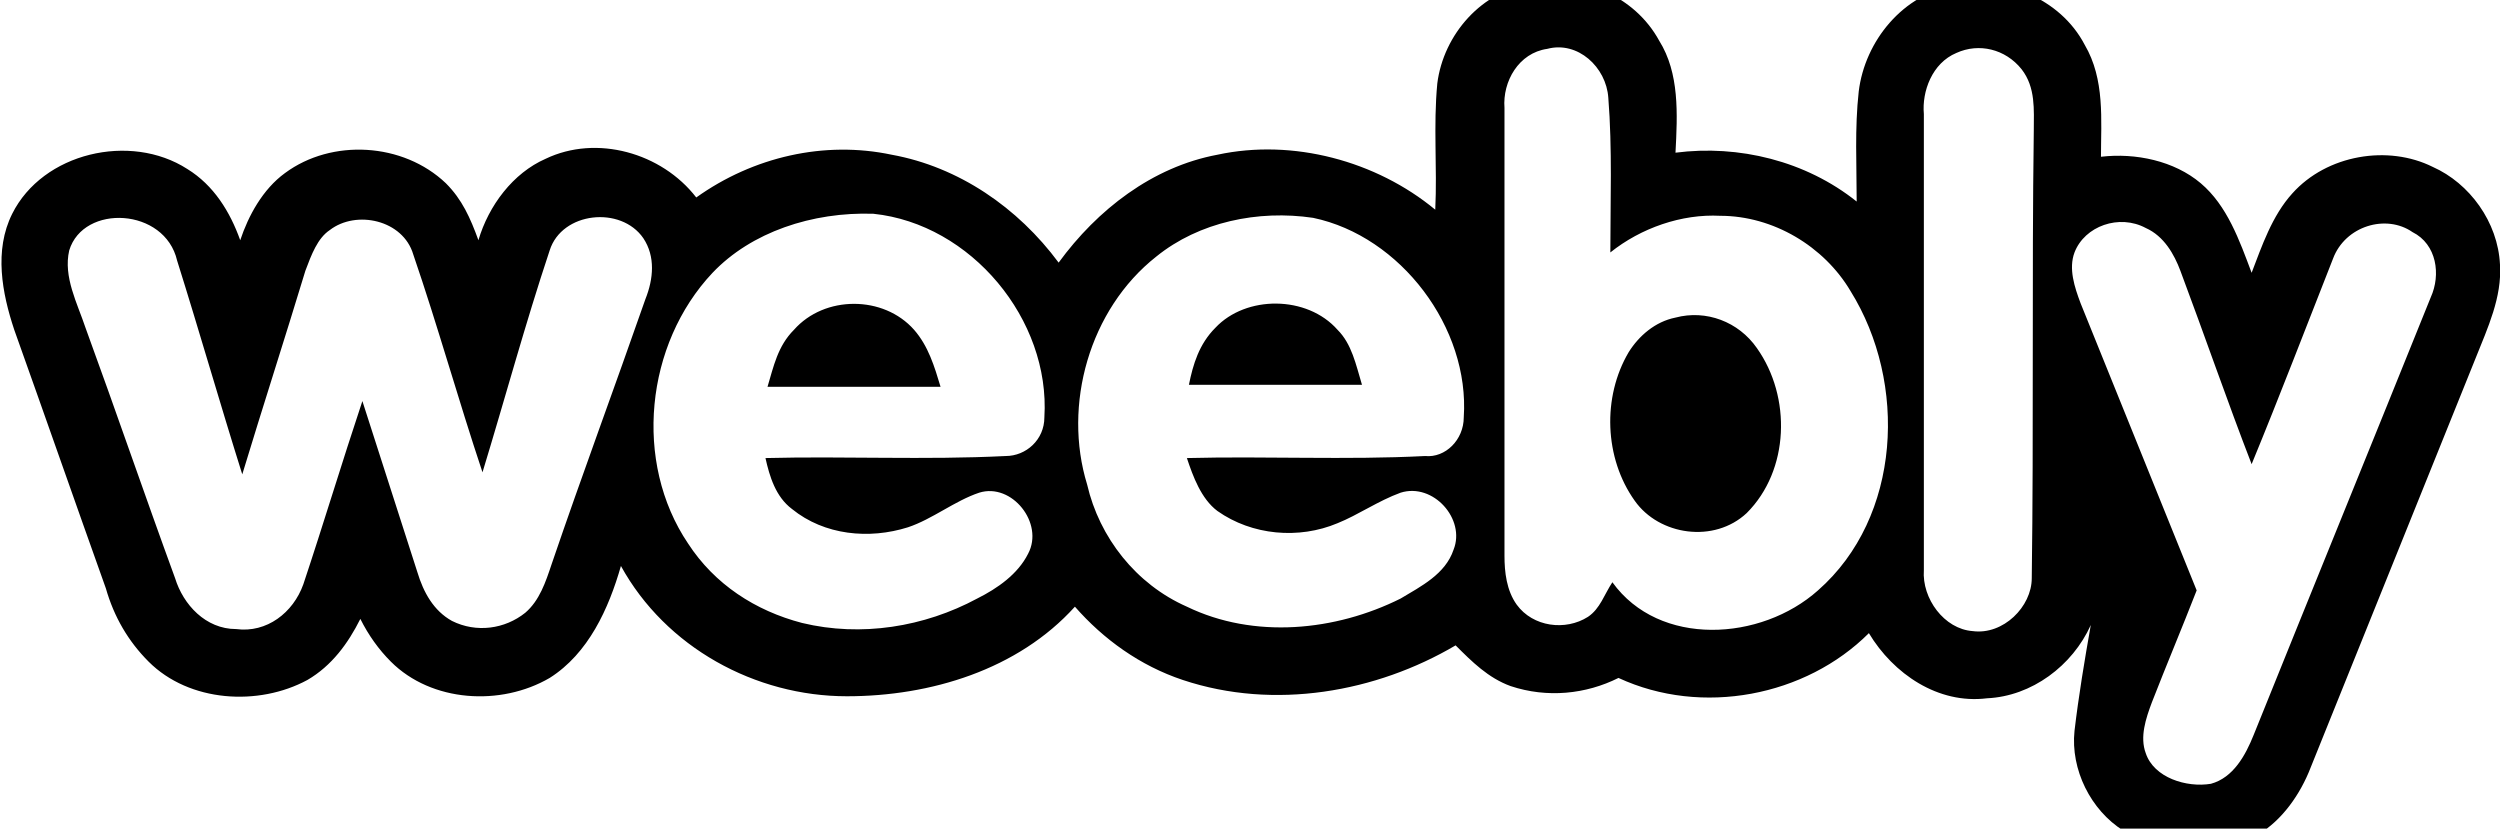 <?xml version="1.0" encoding="utf-8"?>
<!-- Generator: Adobe Illustrator 26.5.3, SVG Export Plug-In . SVG Version: 6.00 Build 0)  -->
<svg version="1.1" id="Layer_1" xmlns="http://www.w3.org/2000/svg" xmlns:xlink="http://www.w3.org/1999/xlink" x="0px" y="0px"
	 viewBox="0 0 122.8 40.7" style="enable-background:new 0 0 122.8 40.7;" xml:space="preserve">
<path d="M70.6,4.1c0.3-2.4,2.2-4.6,4.7-4.9c2.4-0.5,5,0.6,6.2,2.8c1,1.6,0.9,3.6,0.8,5.5c3.1-0.4,6.4,0.4,8.9,2.4
	c0-1.8-0.1-3.6,0.1-5.4c0.3-2.5,2.2-4.8,4.7-5.2c2.4-0.5,5.2,0.6,6.4,2.9c1,1.7,0.8,3.7,0.8,5.5c1.7-0.2,3.6,0.2,4.9,1.3
	c1.3,1.1,1.9,2.8,2.5,4.4c0.5-1.3,1-2.8,2-3.9c1.7-1.9,4.7-2.4,6.9-1.3c1.8,0.8,3.2,2.7,3.3,4.8c0.1,1.6-0.6,3.1-1.2,4.6
	c-2.7,6.7-5.4,13.4-8.1,20.1c-0.5,1.3-1.4,2.6-2.6,3.3c-2,1.3-4.7,1-6.6-0.2c-1.6-1-2.6-3-2.4-4.9c0.2-1.7,0.5-3.5,0.8-5.2
	c-0.9,2-2.9,3.5-5.1,3.6c-2.4,0.3-4.6-1.2-5.8-3.2c-3.1,3.1-8.2,4.1-12.3,2.2c-1.6,0.8-3.5,1-5.3,0.4c-1.1-0.4-1.9-1.2-2.7-2
	c-3.9,2.3-8.9,3.2-13.4,1.7c-2.1-0.7-3.9-2-5.3-3.6c-2.8,3.1-7.1,4.4-11.2,4.4c-4.5,0-8.9-2.4-11.1-6.4c-0.6,2.1-1.6,4.3-3.5,5.5
	c-2.4,1.4-5.8,1.2-7.8-0.8c-0.6-0.6-1.1-1.3-1.5-2.1c-0.6,1.2-1.4,2.3-2.6,3c-2.4,1.3-5.8,1.1-7.8-0.9c-1-1-1.7-2.2-2.1-3.6
	c-1.5-4.2-3-8.5-4.5-12.7c-0.6-1.8-1-3.9-0.1-5.7c1.5-3,5.8-4,8.6-2.2c1.3,0.8,2.1,2.1,2.6,3.5c0.4-1.2,1.1-2.5,2.2-3.3
	c2.3-1.7,5.8-1.5,7.9,0.5c0.8,0.8,1.2,1.7,1.6,2.8c0.5-1.7,1.7-3.3,3.3-4c2.5-1.2,5.7-0.3,7.4,1.9c2.8-2,6.3-2.8,9.6-2.1
	c3.3,0.6,6.2,2.6,8.2,5.3c1.9-2.6,4.6-4.7,7.8-5.3c3.7-0.8,7.8,0.3,10.7,2.7C70.6,8.2,70.4,6.2,70.6,4.1L70.6,4.1z M73.9,5.3
	c0,7.3,0,14.7,0,22c0,0.8,0.1,1.7,0.6,2.4c0.8,1.1,2.4,1.3,3.5,0.6c0.6-0.4,0.8-1.1,1.2-1.7c2.3,3.2,7.3,2.9,10.1,0.4
	c4.1-3.6,4.4-10.2,1.6-14.7c-1.3-2.2-3.8-3.7-6.4-3.7c-1.9-0.1-3.9,0.6-5.4,1.8c0-2.5,0.1-5.1-0.1-7.6c-0.1-1.5-1.5-2.8-3-2.4
	C74.6,2.6,73.8,4,73.9,5.3L73.9,5.3z M96.1,2.6c-1.2,0.5-1.7,1.9-1.6,3c0,7.5,0,14.9,0,22.4c-0.1,1.4,1,2.9,2.4,3
	c1.5,0.2,2.9-1.2,2.9-2.6c0.1-7.3,0-14.7,0.1-22c0-1,0.1-2.1-0.6-3C98.5,2.4,97.2,2.1,96.1,2.6z M3.4,12.3c-0.3,1.3,0.4,2.6,0.8,3.8
	c1.5,4.1,2.9,8.2,4.4,12.3c0.4,1.3,1.5,2.5,3,2.5c1.5,0.2,2.8-0.8,3.3-2.2c1-3,1.9-6,2.9-9c0.9,2.8,1.8,5.6,2.7,8.4
	c0.3,1,0.8,1.9,1.7,2.4c1.2,0.6,2.6,0.4,3.6-0.4c0.7-0.6,1-1.5,1.3-2.4c1.5-4.4,3.1-8.7,4.6-13c0.4-1,0.5-2.1-0.1-3
	c-1.1-1.6-4-1.3-4.6,0.6c-1.2,3.6-2.2,7.3-3.3,10.9c-1.2-3.6-2.2-7.2-3.4-10.7c-0.5-1.7-2.8-2.2-4.1-1.2c-0.6,0.4-0.9,1.2-1.2,2
	c-1,3.3-2.1,6.7-3.1,10c-1.1-3.5-2.1-7-3.2-10.5C8.1,10.2,4.1,10,3.4,12.3L3.4,12.3z M35,13.4c-3.3,3.5-3.9,9.3-1.2,13.3
	c1.3,2,3.3,3.3,5.6,3.9c2.9,0.7,6,0.2,8.6-1.2c1-0.5,2-1.2,2.5-2.2c0.8-1.5-0.8-3.5-2.4-3c-1.2,0.4-2.3,1.3-3.5,1.7
	c-1.9,0.6-4.1,0.4-5.7-0.9c-0.8-0.6-1.1-1.6-1.3-2.5c3.9-0.1,7.8,0.1,11.8-0.1c1,0,1.9-0.8,1.9-1.9c0.3-4.8-3.6-9.5-8.4-10
	C39.9,10.4,36.9,11.4,35,13.4L35,13.4z M56.8,12.6c-3.3,2.6-4.6,7.3-3.4,11.2c0.6,2.6,2.4,4.9,4.9,6c3.3,1.6,7.3,1.2,10.5-0.4
	c1-0.6,2.2-1.2,2.6-2.4c0.6-1.5-1-3.3-2.6-2.8c-1.1,0.4-2.1,1.1-3.1,1.5c-1.9,0.8-4.2,0.6-5.9-0.6c-0.8-0.6-1.2-1.7-1.5-2.6
	c3.9-0.1,7.8,0.1,11.7-0.1c1,0.1,1.9-0.8,1.9-1.9c0.3-4.4-3.1-8.9-7.4-9.8C61.8,10.3,58.9,10.9,56.8,12.6L56.8,12.6z M101.9,12.4
	c-0.3,0.8,0,1.7,0.3,2.5c1.9,4.7,3.8,9.4,5.7,14.1c-0.7,1.8-1.5,3.7-2.2,5.5c-0.3,0.8-0.6,1.7-0.3,2.5c0.4,1.2,2,1.7,3.2,1.5
	c1.1-0.3,1.7-1.4,2.1-2.4c2.9-7.2,5.8-14.3,8.7-21.5c0.5-1.1,0.3-2.6-0.9-3.2c-1.3-0.9-3.3-0.3-3.9,1.3c-1.3,3.3-2.6,6.7-4,10.1
	c-1.2-3.1-2.3-6.3-3.5-9.5c-0.3-0.8-0.8-1.7-1.7-2.1C104.1,10.5,102.4,11.1,101.9,12.4L101.9,12.4z M39,16.2c-0.8,0.8-1,1.8-1.3,2.8
	c2.8,0,5.7,0,8.5,0c-0.3-1-0.6-2-1.3-2.8C43.4,14.5,40.5,14.5,39,16.2L39,16.2z M59.7,16.1c-0.8,0.8-1.1,1.8-1.3,2.8
	c2.8,0,5.7,0,8.5,0c-0.3-1-0.5-2-1.2-2.7C64.2,14.5,61.2,14.5,59.7,16.1z M82.3,15.6c-1,0.2-1.8,0.9-2.3,1.7
	c-1.3,2.2-1.2,5.2,0.3,7.3c1.2,1.7,3.9,2.1,5.5,0.6c2.1-2.1,2.2-5.7,0.5-8.1C85.4,15.8,83.8,15.2,82.3,15.6L82.3,15.6z"/>
</svg>
